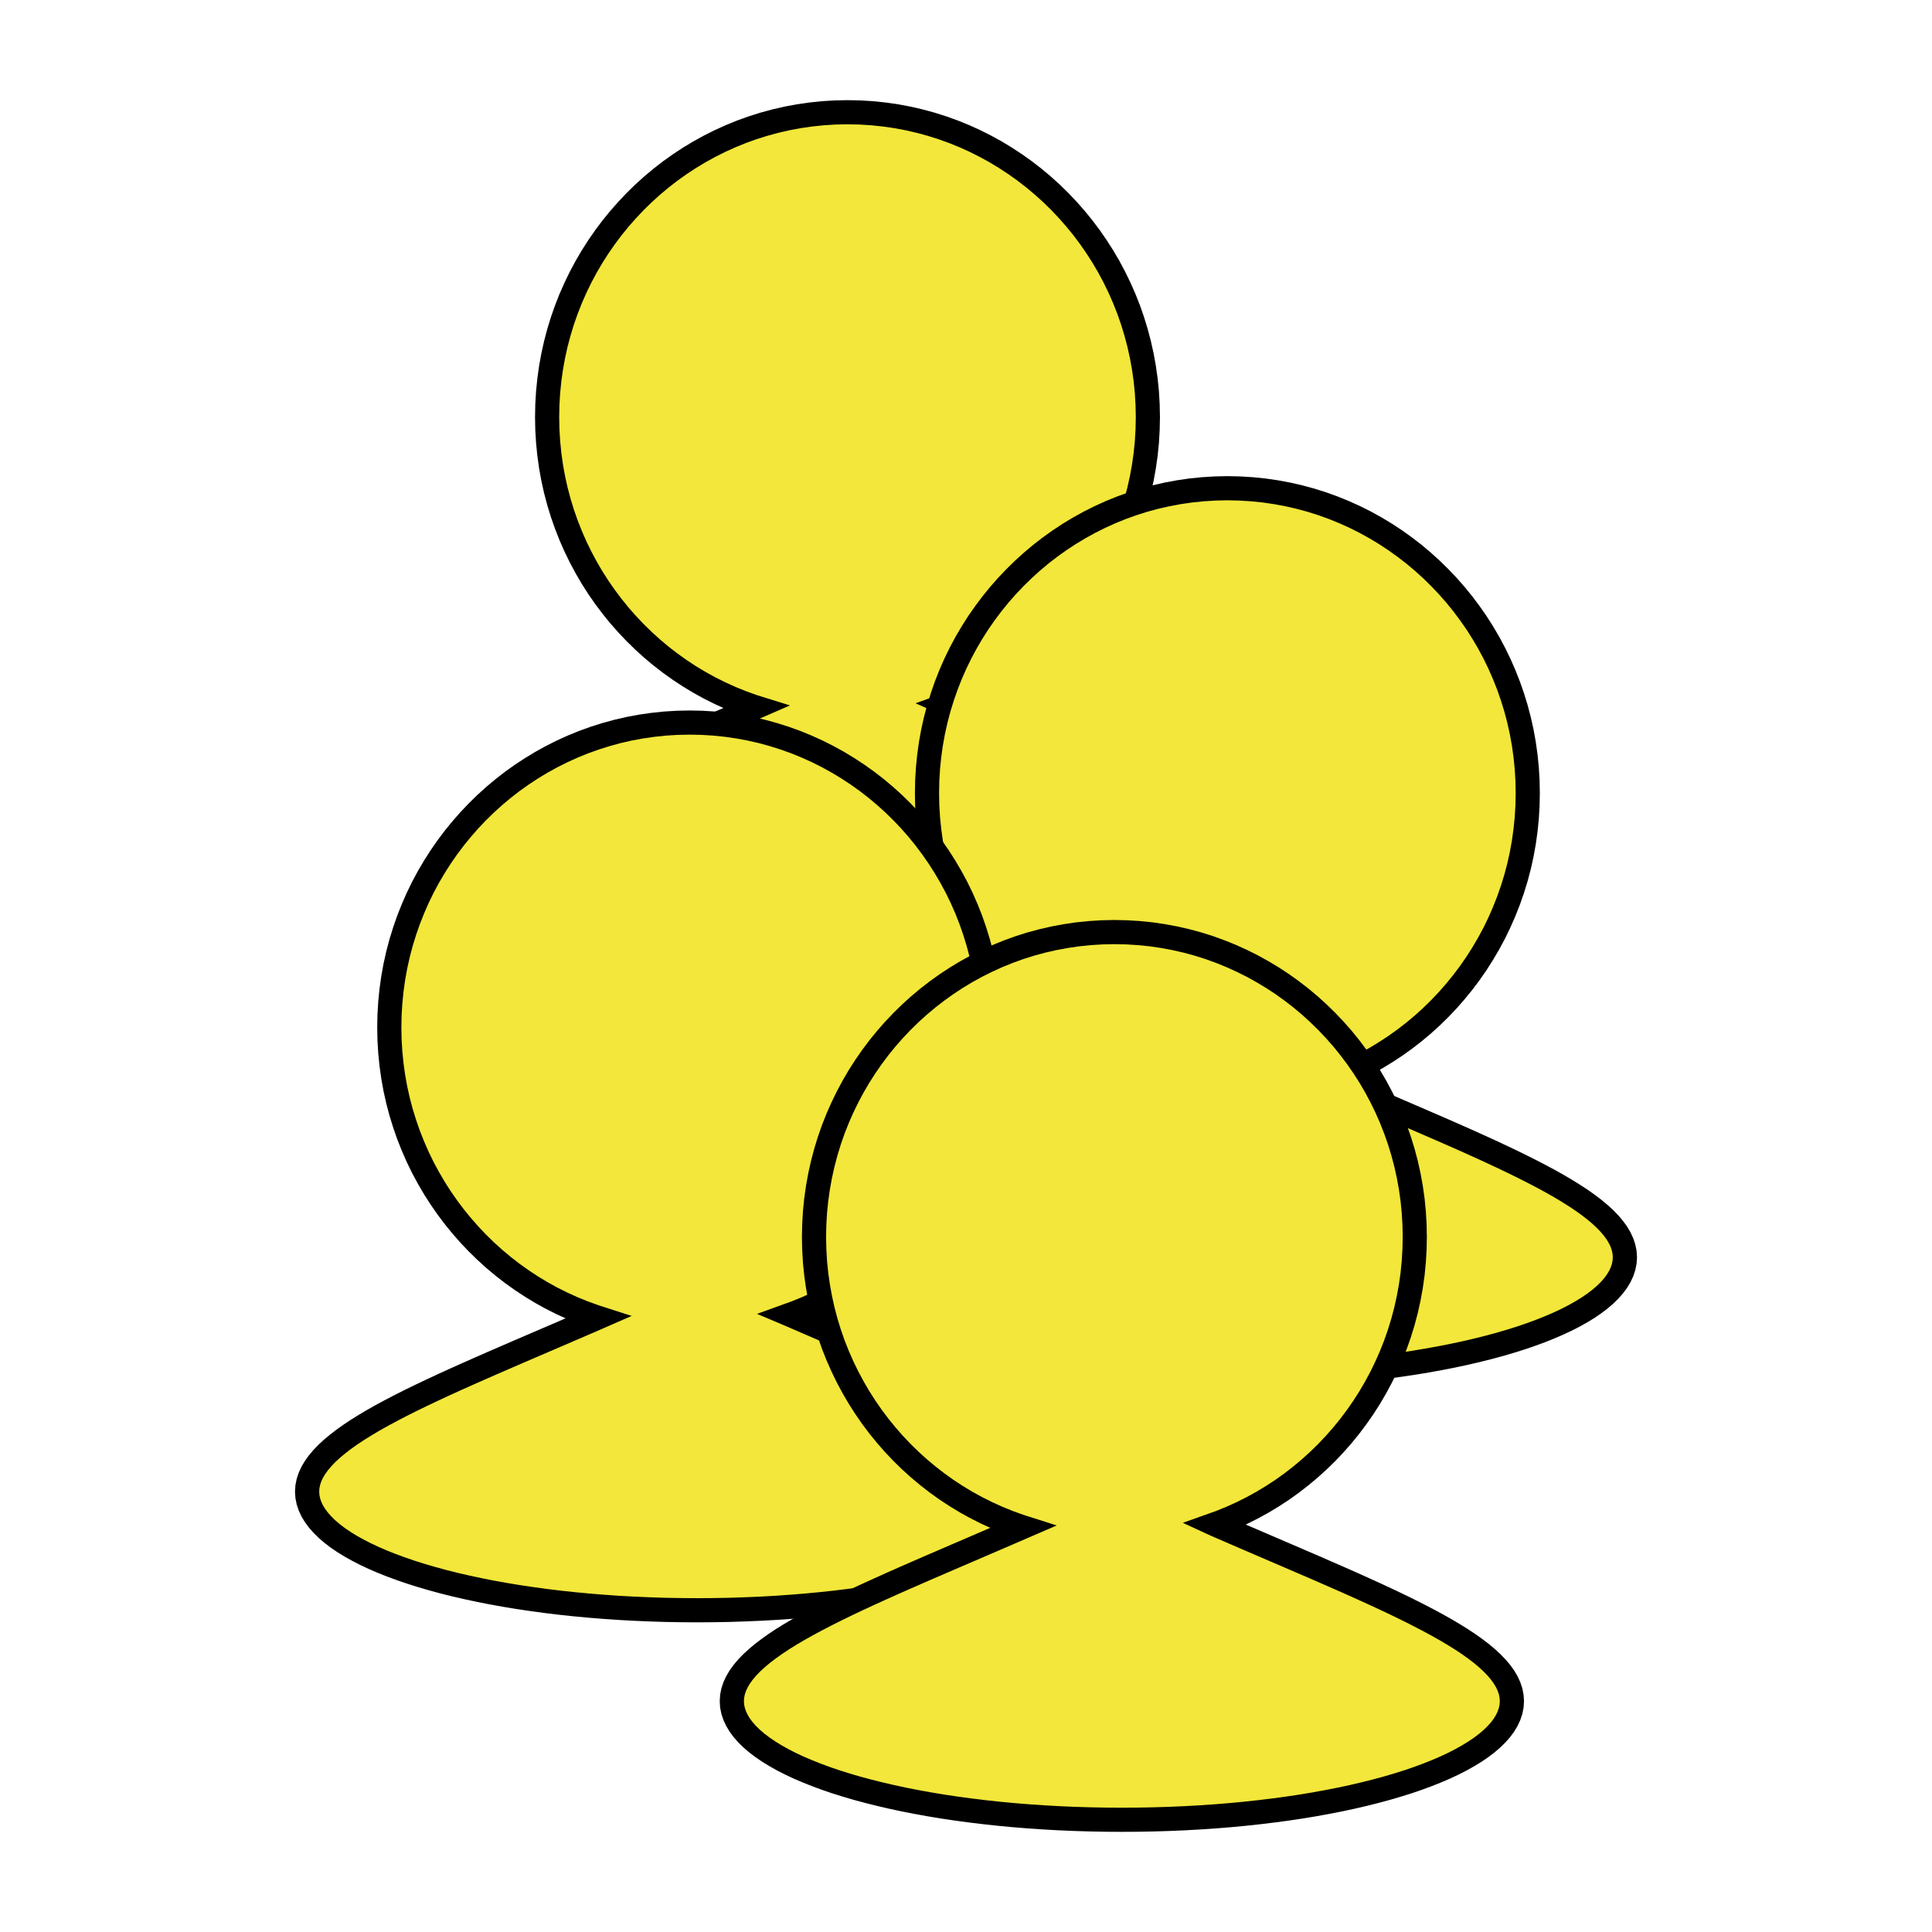 <?xml version="1.0" encoding="UTF-8" standalone="no"?>
<!DOCTYPE svg PUBLIC "-//W3C//DTD SVG 1.1//EN" "http://www.w3.org/Graphics/SVG/1.1/DTD/svg11.dtd">
<svg version="1.1" xmlns="http://www.w3.org/2000/svg" xmlns:xlink="http://www.w3.org/1999/xlink" preserveAspectRatio="xMidYMid meet" viewBox="0 0 640 640" width="80" height="80"><defs><path d="M288.9 37.51L292.91 37.93L296.87 38.5L300.79 39.23L304.64 40.12L308.44 41.15L312.18 42.33L315.85 43.65L319.46 45.12L322.99 46.72L326.45 48.46L329.84 50.32L333.14 52.32L336.36 54.44L339.49 56.67L342.54 59.03L345.48 61.5L348.34 64.08L351.09 66.77L353.74 69.57L356.28 72.46L358.72 75.45L361.04 78.54L363.24 81.72L365.33 84.99L367.3 88.34L369.13 91.77L370.84 95.29L372.42 98.87L373.87 102.53L375.17 106.26L376.33 110.06L377.35 113.91L378.22 117.83L378.94 121.8L379.51 125.82L379.92 129.89L380.16 134.01L380.25 138.17L380.16 142.33L379.92 146.45L379.51 150.52L378.94 154.54L378.22 158.51L377.35 162.43L376.33 166.28L375.17 170.07L373.87 173.8L372.42 177.46L370.84 181.05L369.13 184.56L367.3 188L365.33 191.35L363.24 194.62L361.04 197.8L358.72 200.88L356.28 203.88L353.74 206.77L351.09 209.57L348.34 212.25L345.48 214.84L342.54 217.31L339.49 219.66L336.36 221.9L333.14 224.02L329.84 226.01L326.45 227.88L322.99 229.61L319.46 231.22L315.85 232.68L314 233.35L314.27 233.47L319.2 235.61L324.06 237.71L328.83 239.76L333.51 241.77L338.1 243.75L342.6 245.68L346.99 247.58L351.28 249.45L355.46 251.28L359.53 253.08L363.48 254.85L367.3 256.6L371.01 258.32L374.58 260.02L378.02 261.7L381.32 263.35L384.48 264.99L387.5 266.62L390.36 268.23L393.07 269.82L395.62 271.41L398 272.99L400.22 274.56L402.27 276.13L404.15 277.69L405.84 279.26L407.35 280.82L408.67 282.39L409.8 283.96L410.73 285.53L411.47 287.12L412 288.71L412.32 290.32L412.43 291.94L412.32 293.56L412 295.16L411.47 296.75L410.73 298.32L409.8 299.86L408.67 301.38L407.35 302.89L405.84 304.36L404.15 305.81L402.27 307.24L400.22 308.63L398 310L395.62 311.34L393.07 312.64L390.36 313.91L387.5 315.15L384.48 316.35L381.32 317.52L378.02 318.64L374.58 319.73L371.01 320.77L367.3 321.78L363.48 322.74L359.53 323.66L355.46 324.53L351.28 325.35L346.99 326.13L342.6 326.85L338.1 327.53L333.51 328.15L328.83 328.72L324.06 329.23L319.2 329.69L314.27 330.1L309.26 330.44L304.18 330.72L299.03 330.95L293.81 331.11L288.54 331.2L283.22 331.24L277.89 331.2L272.62 331.11L267.41 330.95L262.26 330.72L257.18 330.44L252.17 330.1L247.23 329.69L242.38 329.23L237.61 328.72L232.92 328.15L228.33 327.53L223.84 326.85L219.45 326.13L215.16 325.35L210.98 324.53L206.91 323.66L202.96 322.74L199.13 321.78L195.43 320.77L191.85 319.73L188.41 318.64L185.11 317.52L181.95 316.35L178.94 315.15L176.08 313.91L173.37 312.64L170.82 311.34L168.43 310L166.21 308.63L164.16 307.24L162.29 305.81L160.6 304.36L159.09 302.89L157.77 301.38L156.63 299.86L155.7 298.32L154.97 296.75L154.44 295.16L154.12 293.56L154.01 291.94L154.12 290.32L154.44 288.71L154.97 287.12L155.7 285.53L156.63 283.96L157.77 282.39L159.09 280.82L160.6 279.26L162.29 277.69L164.16 276.13L166.21 274.56L168.43 272.99L170.82 271.41L173.37 269.82L176.08 268.23L178.94 266.62L181.95 264.99L185.11 263.35L188.41 261.7L191.85 260.02L195.43 258.32L199.13 256.6L202.96 254.85L206.91 253.08L210.98 251.28L215.16 249.45L219.45 247.58L223.84 245.68L228.33 243.75L232.92 241.77L237.61 239.76L242.38 237.71L247.23 235.61L250.24 234.3L249.31 234.01L245.63 232.68L242.03 231.22L238.49 229.61L235.03 227.88L231.65 226.01L228.34 224.02L225.12 221.9L221.99 219.66L218.95 217.31L216 214.84L213.15 212.25L210.4 209.57L207.75 206.77L205.2 203.88L202.77 200.88L200.45 197.8L198.24 194.62L196.15 191.35L194.19 188L192.35 184.56L190.64 181.05L189.06 177.46L187.62 173.8L186.31 170.07L185.15 166.28L184.13 162.43L183.26 158.51L182.54 154.54L181.98 150.52L181.57 146.45L181.32 142.33L181.24 138.17L181.32 134.01L181.57 129.89L181.98 125.82L182.54 121.8L183.26 117.83L184.13 113.91L185.15 110.06L186.31 106.26L187.62 102.53L189.06 98.87L190.64 95.29L192.35 91.77L194.19 88.34L196.15 84.99L198.24 81.72L200.45 78.54L202.77 75.45L205.2 72.46L207.75 69.57L210.4 66.77L213.15 64.08L216 61.5L218.95 59.03L221.99 56.67L225.12 54.44L228.34 52.32L231.65 50.32L235.03 48.46L238.49 46.72L242.03 45.12L245.63 43.65L249.31 42.33L253.04 41.15L256.84 40.12L260.7 39.23L264.61 38.5L268.57 37.93L272.59 37.51L276.64 37.26L280.74 37.18L284.84 37.26L288.9 37.51Z" id="b1aCvGfndw"></path><path d="M414.74 162.07L418.75 162.48L422.72 163.06L426.63 163.79L430.48 164.67L434.28 165.7L438.02 166.88L441.69 168.21L445.3 169.67L448.84 171.28L452.3 173.01L455.68 174.88L458.98 176.87L462.2 178.99L465.33 181.23L468.38 183.58L471.33 186.06L474.18 188.64L476.93 191.33L479.58 194.12L482.12 197.01L484.56 200.01L486.88 203.1L489.09 206.27L491.17 209.54L493.14 212.89L494.98 216.33L496.69 219.84L498.26 223.43L499.71 227.09L501.01 230.82L502.18 234.61L503.2 238.47L504.07 242.38L504.79 246.35L505.35 250.37L505.76 254.45L506.01 258.56L506.09 262.72L506.01 266.88L505.76 271L505.35 275.07L504.79 279.09L504.07 283.07L503.2 286.98L502.18 290.84L501.01 294.63L499.71 298.36L498.26 302.02L496.69 305.6L494.98 309.12L493.14 312.55L491.17 315.9L489.09 319.17L486.88 322.35L484.56 325.44L482.12 328.43L479.58 331.33L476.93 334.12L474.18 336.81L471.33 339.39L468.38 341.86L465.33 344.22L462.2 346.46L458.98 348.57L455.68 350.57L452.3 352.43L448.84 354.17L445.3 355.77L441.69 357.24L439.84 357.9L440.11 358.02L445.04 360.16L449.9 362.26L454.67 364.32L459.35 366.33L463.94 368.3L468.44 370.24L472.83 372.14L477.12 374L481.3 375.83L485.37 377.63L489.32 379.41L493.15 381.15L496.85 382.88L500.42 384.57L503.86 386.25L507.16 387.91L510.32 389.55L513.34 391.17L516.2 392.78L518.91 394.38L521.46 395.97L523.85 397.54L526.07 399.12L528.11 400.68L529.99 402.25L531.68 403.81L533.19 405.37L534.51 406.94L535.64 408.51L536.58 410.09L537.31 411.67L537.84 413.27L538.16 414.88L538.27 416.5L538.16 418.12L537.84 419.72L537.31 421.3L536.58 422.87L535.64 424.42L534.51 425.94L533.19 427.44L531.68 428.92L529.99 430.37L528.11 431.79L526.07 433.19L523.85 434.55L521.46 435.89L518.91 437.2L516.2 438.47L513.34 439.7L510.32 440.91L507.16 442.07L503.86 443.2L500.42 444.28L496.85 445.33L493.15 446.33L489.32 447.29L485.37 448.21L481.3 449.08L477.12 449.9L472.83 450.68L468.44 451.41L463.94 452.08L459.35 452.7L454.67 453.27L449.9 453.79L445.04 454.25L440.11 454.65L435.1 454.99L430.02 455.28L424.87 455.5L419.66 455.66L414.39 455.76L409.06 455.79L403.73 455.76L398.46 455.66L393.25 455.5L388.1 455.28L383.02 454.99L378.01 454.65L373.07 454.25L368.22 453.79L363.45 453.27L358.77 452.7L354.18 452.08L349.68 451.41L345.29 450.68L341 449.9L336.82 449.08L332.75 448.21L328.8 447.29L324.97 446.33L321.27 445.33L317.7 444.28L314.26 443.2L310.95 442.07L307.79 440.91L304.78 439.7L301.92 438.47L299.21 437.2L296.66 435.89L294.27 434.55L292.05 433.19L290.01 431.79L288.13 430.37L286.44 428.92L284.93 427.44L283.61 425.94L282.48 424.42L281.54 422.87L280.81 421.3L280.28 419.72L279.96 418.12L279.85 416.5L279.96 414.88L280.28 413.27L280.81 411.67L281.54 410.09L282.48 408.51L283.61 406.94L284.93 405.37L286.44 403.81L288.13 402.25L290.01 400.68L292.05 399.12L294.27 397.54L296.66 395.97L299.21 394.38L301.92 392.78L304.78 391.17L307.79 389.55L310.95 387.91L314.26 386.25L317.7 384.57L321.27 382.88L324.97 381.15L328.8 379.41L332.75 377.63L336.82 375.83L341 374L345.29 372.14L349.68 370.24L354.18 368.3L358.77 366.33L363.45 364.32L368.22 362.26L373.07 360.16L376.08 358.86L375.15 358.56L371.47 357.24L367.87 355.77L364.33 354.17L360.87 352.43L357.49 350.57L354.19 348.57L350.97 346.46L347.83 344.22L344.79 341.86L341.84 339.39L338.99 336.81L336.24 334.12L333.59 331.33L331.04 328.43L328.61 325.44L326.29 322.35L324.08 319.17L322 315.9L320.03 312.55L318.19 309.12L316.48 305.6L314.9 302.02L313.46 298.36L312.16 294.63L310.99 290.84L309.97 286.98L309.1 283.07L308.38 279.09L307.82 275.07L307.41 271L307.16 266.88L307.08 262.72L307.16 258.56L307.41 254.45L307.82 250.37L308.38 246.35L309.1 242.38L309.97 238.47L310.99 234.61L312.16 230.82L313.46 227.09L314.9 223.43L316.48 219.84L318.19 216.33L320.03 212.89L322 209.54L324.08 206.27L326.29 203.1L328.61 200.01L331.04 197.01L333.59 194.12L336.24 191.33L338.99 188.64L341.84 186.06L344.79 183.58L347.83 181.23L350.97 178.99L354.19 176.87L357.49 174.88L360.87 173.01L364.33 171.28L367.87 169.67L371.47 168.21L375.15 166.88L378.88 165.7L382.68 164.67L386.54 163.79L390.45 163.06L394.42 162.48L398.43 162.07L402.49 161.82L406.58 161.73L410.68 161.82L414.74 162.07Z" id="d1kB8SEadb"></path><path d="M236.62 239.69L240.63 240.11L244.6 240.68L248.51 241.41L252.37 242.29L256.16 243.33L259.9 244.51L263.58 245.83L267.18 247.3L270.72 248.9L274.18 250.64L277.56 252.5L280.86 254.5L284.08 256.61L287.22 258.85L290.26 261.21L293.21 263.68L296.06 266.26L298.81 268.95L301.46 271.74L304.01 274.64L306.44 277.63L308.76 280.72L310.97 283.9L313.05 287.17L315.02 290.52L316.86 293.95L318.57 297.46L320.15 301.05L321.59 304.71L322.89 308.44L324.06 312.23L325.08 316.09L325.95 320L326.67 323.97L327.23 328L327.64 332.07L327.89 336.19L327.97 340.35L327.89 344.51L327.64 348.62L327.23 352.7L326.67 356.72L325.95 360.69L325.08 364.6L324.06 368.46L322.89 372.25L321.59 375.98L320.15 379.64L318.57 383.23L316.86 386.74L315.02 390.17L313.05 393.53L310.97 396.79L308.76 399.97L306.44 403.06L304.01 406.05L301.46 408.95L298.81 411.74L296.06 414.43L293.21 417.01L290.26 419.48L287.22 421.84L284.08 424.08L280.86 426.2L277.56 428.19L274.18 430.06L270.72 431.79L267.18 433.4L263.58 434.86L261.73 435.53L261.99 435.64L266.93 437.79L271.78 439.88L276.55 441.94L281.23 443.95L285.82 445.92L290.32 447.86L294.71 449.76L299 451.62L303.18 453.46L307.25 455.26L311.2 457.03L315.03 458.78L318.73 460.5L322.3 462.2L325.74 463.87L329.05 465.53L332.21 467.17L335.22 468.79L338.08 470.4L340.79 472L343.34 473.59L345.73 475.17L347.95 476.74L349.99 478.31L351.87 479.87L353.56 481.43L355.07 483L356.39 484.56L357.52 486.14L358.46 487.71L359.19 489.3L359.72 490.89L360.04 492.5L360.15 494.12L360.04 495.74L359.72 497.34L359.19 498.93L358.46 500.49L357.52 502.04L356.39 503.56L355.07 505.06L353.56 506.54L351.87 507.99L349.99 509.42L347.95 510.81L345.73 512.18L343.34 513.51L340.79 514.82L338.08 516.09L335.22 517.33L332.21 518.53L329.05 519.69L325.74 520.82L322.3 521.91L318.73 522.95L315.03 523.96L311.2 524.92L307.25 525.83L303.18 526.7L299 527.53L294.71 528.3L290.32 529.03L285.82 529.7L281.23 530.33L276.55 530.9L271.78 531.41L266.93 531.87L261.99 532.27L256.98 532.62L251.9 532.9L246.75 533.12L241.54 533.29L236.27 533.38L230.94 533.42L225.61 533.38L220.34 533.29L215.13 533.12L209.98 532.9L204.9 532.62L199.89 532.27L194.96 531.87L190.1 531.41L185.33 530.9L180.65 530.33L176.06 529.7L171.56 529.03L167.17 528.3L162.88 527.53L158.7 526.7L154.63 525.83L150.68 524.92L146.85 523.96L143.15 522.95L139.58 521.91L136.14 520.82L132.84 519.69L129.68 518.53L126.66 517.33L123.8 516.09L121.09 514.82L118.54 513.51L116.15 512.18L113.93 510.81L111.89 509.42L110.01 507.99L108.32 506.54L106.81 505.06L105.49 503.56L104.36 502.04L103.42 500.49L102.69 498.93L102.16 497.34L101.84 495.74L101.73 494.12L101.84 492.5L102.16 490.89L102.69 489.3L103.42 487.71L104.36 486.14L105.49 484.56L106.81 483L108.32 481.43L110.01 479.87L111.89 478.31L113.93 476.74L116.15 475.17L118.54 473.59L121.09 472L123.8 470.4L126.66 468.79L129.68 467.17L132.84 465.53L136.14 463.87L139.58 462.2L143.15 460.5L146.85 458.78L150.68 457.03L154.63 455.26L158.7 453.46L162.88 451.62L167.17 449.76L171.56 447.86L176.06 445.92L180.65 443.95L185.33 441.94L190.1 439.88L194.96 437.79L197.96 436.48L197.03 436.18L193.35 434.86L189.75 433.4L186.21 431.79L182.75 430.06L179.37 428.19L176.07 426.2L172.85 424.08L169.71 421.84L166.67 419.48L163.72 417.01L160.87 414.43L158.12 411.74L155.47 408.95L152.93 406.05L150.49 403.06L148.17 399.97L145.96 396.79L143.88 393.53L141.91 390.17L140.07 386.74L138.36 383.23L136.79 379.64L135.34 375.98L134.04 372.25L132.87 368.46L131.85 364.6L130.98 360.69L130.26 356.72L129.7 352.7L129.29 348.62L129.04 344.51L128.96 340.35L129.04 336.19L129.29 332.07L129.7 328L130.26 323.97L130.98 320L131.85 316.09L132.87 312.23L134.04 308.44L135.34 304.71L136.79 301.05L138.36 297.46L140.07 293.95L141.91 290.52L143.88 287.17L145.96 283.9L148.17 280.72L150.49 277.63L152.93 274.64L155.47 271.74L158.12 268.95L160.87 266.26L163.72 263.68L166.67 261.21L169.71 258.85L172.85 256.61L176.07 254.5L179.37 252.5L182.75 250.64L186.21 248.9L189.75 247.3L193.35 245.83L197.03 244.51L200.77 243.33L204.57 242.29L208.42 241.41L212.33 240.68L216.3 240.11L220.31 239.69L224.37 239.44L228.47 239.36L232.56 239.44L236.62 239.69Z" id="a11CdAwwjp"></path><path d="M377.31 309.1L381.33 309.51L385.29 310.09L389.2 310.82L393.06 311.7L396.86 312.73L400.6 313.91L404.27 315.24L407.87 316.7L411.41 318.31L414.87 320.04L418.25 321.91L421.56 323.9L424.78 326.02L427.91 328.26L430.95 330.61L433.9 333.08L436.75 335.67L439.51 338.36L442.15 341.15L444.7 344.04L447.13 347.04L449.45 350.13L451.66 353.3L453.75 356.57L455.71 359.92L457.55 363.36L459.26 366.87L460.84 370.46L462.28 374.12L463.59 377.85L464.75 381.64L465.77 385.5L466.64 389.41L467.36 393.38L467.93 397.4L468.33 401.47L468.58 405.59L468.66 409.75L468.58 413.91L468.33 418.03L467.93 422.1L467.36 426.12L466.64 430.09L465.77 434.01L464.75 437.87L463.59 441.66L462.28 445.39L460.84 449.05L459.26 452.63L457.55 456.15L455.71 459.58L453.75 462.93L451.66 466.2L449.45 469.38L447.13 472.47L444.7 475.46L442.15 478.36L439.51 481.15L436.75 483.84L433.9 486.42L430.95 488.89L427.91 491.25L424.78 493.49L421.56 495.6L418.25 497.6L414.87 499.46L411.41 501.2L407.87 502.8L404.27 504.27L402.42 504.93L402.68 505.05L407.62 507.19L412.47 509.29L417.24 511.34L421.93 513.36L426.52 515.33L431.01 517.27L435.41 519.16L439.69 521.03L443.88 522.86L447.94 524.66L451.89 526.44L455.72 528.18L459.42 529.9L463 531.6L466.44 533.28L469.74 534.94L472.9 536.58L475.91 538.2L478.77 539.81L481.48 541.41L484.03 542.99L486.42 544.57L488.64 546.15L490.69 547.71L492.56 549.28L494.25 550.84L495.76 552.4L497.09 553.97L498.22 555.54L499.15 557.12L499.88 558.7L500.41 560.3L500.73 561.91L500.84 563.53L500.73 565.15L500.41 566.75L499.88 568.33L499.15 569.9L498.22 571.45L497.09 572.97L495.76 574.47L494.25 575.95L492.56 577.4L490.69 578.82L488.64 580.22L486.42 581.58L484.03 582.92L481.48 584.23L478.77 585.5L475.91 586.73L472.9 587.93L469.74 589.1L466.44 590.23L463 591.31L459.42 592.36L455.72 593.36L451.89 594.32L447.94 595.24L443.88 596.11L439.69 596.93L435.41 597.71L431.01 598.44L426.52 599.11L421.93 599.73L417.24 600.3L412.47 600.82L407.62 601.28L402.68 601.68L397.67 602.02L392.59 602.31L387.44 602.53L382.23 602.69L376.96 602.79L371.63 602.82L366.31 602.79L361.04 602.69L355.82 602.53L350.68 602.31L345.59 602.02L340.58 601.68L335.65 601.28L330.79 600.82L326.02 600.3L321.34 599.73L316.75 599.11L312.26 598.44L307.86 597.71L303.57 596.93L299.39 596.11L295.33 595.24L291.38 594.32L287.55 593.36L283.84 592.36L280.27 591.31L276.83 590.23L273.53 589.1L270.37 587.93L267.36 586.73L264.49 585.5L261.78 584.23L259.23 582.92L256.85 581.58L254.63 580.22L252.58 578.82L250.71 577.4L249.01 575.95L247.5 574.47L246.18 572.97L245.05 571.45L244.12 569.9L243.38 568.33L242.85 566.75L242.53 565.15L242.43 563.53L242.53 561.91L242.85 560.3L243.38 558.7L244.12 557.12L245.05 555.54L246.18 553.97L247.5 552.4L249.01 550.84L250.71 549.28L252.58 547.71L254.63 546.15L256.85 544.57L259.23 542.99L261.78 541.41L264.49 539.81L267.36 538.2L270.37 536.58L273.53 534.94L276.83 533.28L280.27 531.6L283.84 529.9L287.55 528.18L291.38 526.44L295.33 524.66L299.39 522.86L303.57 521.03L307.86 519.16L312.26 517.27L316.75 515.33L321.34 513.36L326.02 511.34L330.79 509.29L335.65 507.19L338.66 505.89L337.72 505.59L334.05 504.27L330.44 502.8L326.91 501.2L323.45 499.46L320.06 497.6L316.76 495.6L313.54 493.49L310.41 491.25L307.37 488.89L304.42 486.42L301.56 483.84L298.81 481.15L296.16 478.36L293.62 475.46L291.18 472.47L288.86 469.38L286.66 466.2L284.57 462.93L282.61 459.58L280.77 456.15L279.06 452.63L277.48 449.05L276.03 445.39L274.73 441.66L273.57 437.87L272.55 434.01L271.68 430.09L270.96 426.12L270.39 422.1L269.98 418.03L269.74 413.91L269.65 409.75L269.74 405.59L269.98 401.47L270.39 397.4L270.96 393.38L271.68 389.41L272.55 385.5L273.57 381.64L274.73 377.85L276.03 374.12L277.48 370.46L279.06 366.87L280.77 363.36L282.61 359.92L284.57 356.57L286.66 353.3L288.86 350.13L291.18 347.04L293.62 344.04L296.16 341.15L298.81 338.36L301.56 335.67L304.42 333.08L307.37 330.61L310.41 328.26L313.54 326.02L316.76 323.9L320.06 321.91L323.45 320.04L326.91 318.31L330.44 316.7L334.05 315.24L337.72 313.91L341.46 312.73L345.26 311.7L349.12 310.82L353.03 310.09L356.99 309.51L361 309.1L365.06 308.85L369.16 308.76L373.26 308.85L377.31 309.1Z" id="a1ij3ce3Sf"></path></defs><g><g><g><use xlink:href="#b1aCvGfndw" opacity="1" fill="#f2e73a" fill-opacity="1"></use><g><use xlink:href="#b1aCvGfndw" opacity="1" fill-opacity="0" stroke="#000000" stroke-width="8" stroke-opacity="1"></use></g></g><g><use xlink:href="#d1kB8SEadb" opacity="1" fill="#f2e73a" fill-opacity="1"></use><g><use xlink:href="#d1kB8SEadb" opacity="1" fill-opacity="0" stroke="#000000" stroke-width="8" stroke-opacity="1"></use></g></g><g><use xlink:href="#a11CdAwwjp" opacity="1" fill="#f2e73a" fill-opacity="1"></use><g><use xlink:href="#a11CdAwwjp" opacity="1" fill-opacity="0" stroke="#000000" stroke-width="8" stroke-opacity="1"></use></g></g><g><use xlink:href="#a1ij3ce3Sf" opacity="1" fill="#f2e73a" fill-opacity="1"></use><g><use xlink:href="#a1ij3ce3Sf" opacity="1" fill-opacity="0" stroke="#000000" stroke-width="8" stroke-opacity="1"></use></g></g></g></g></svg>